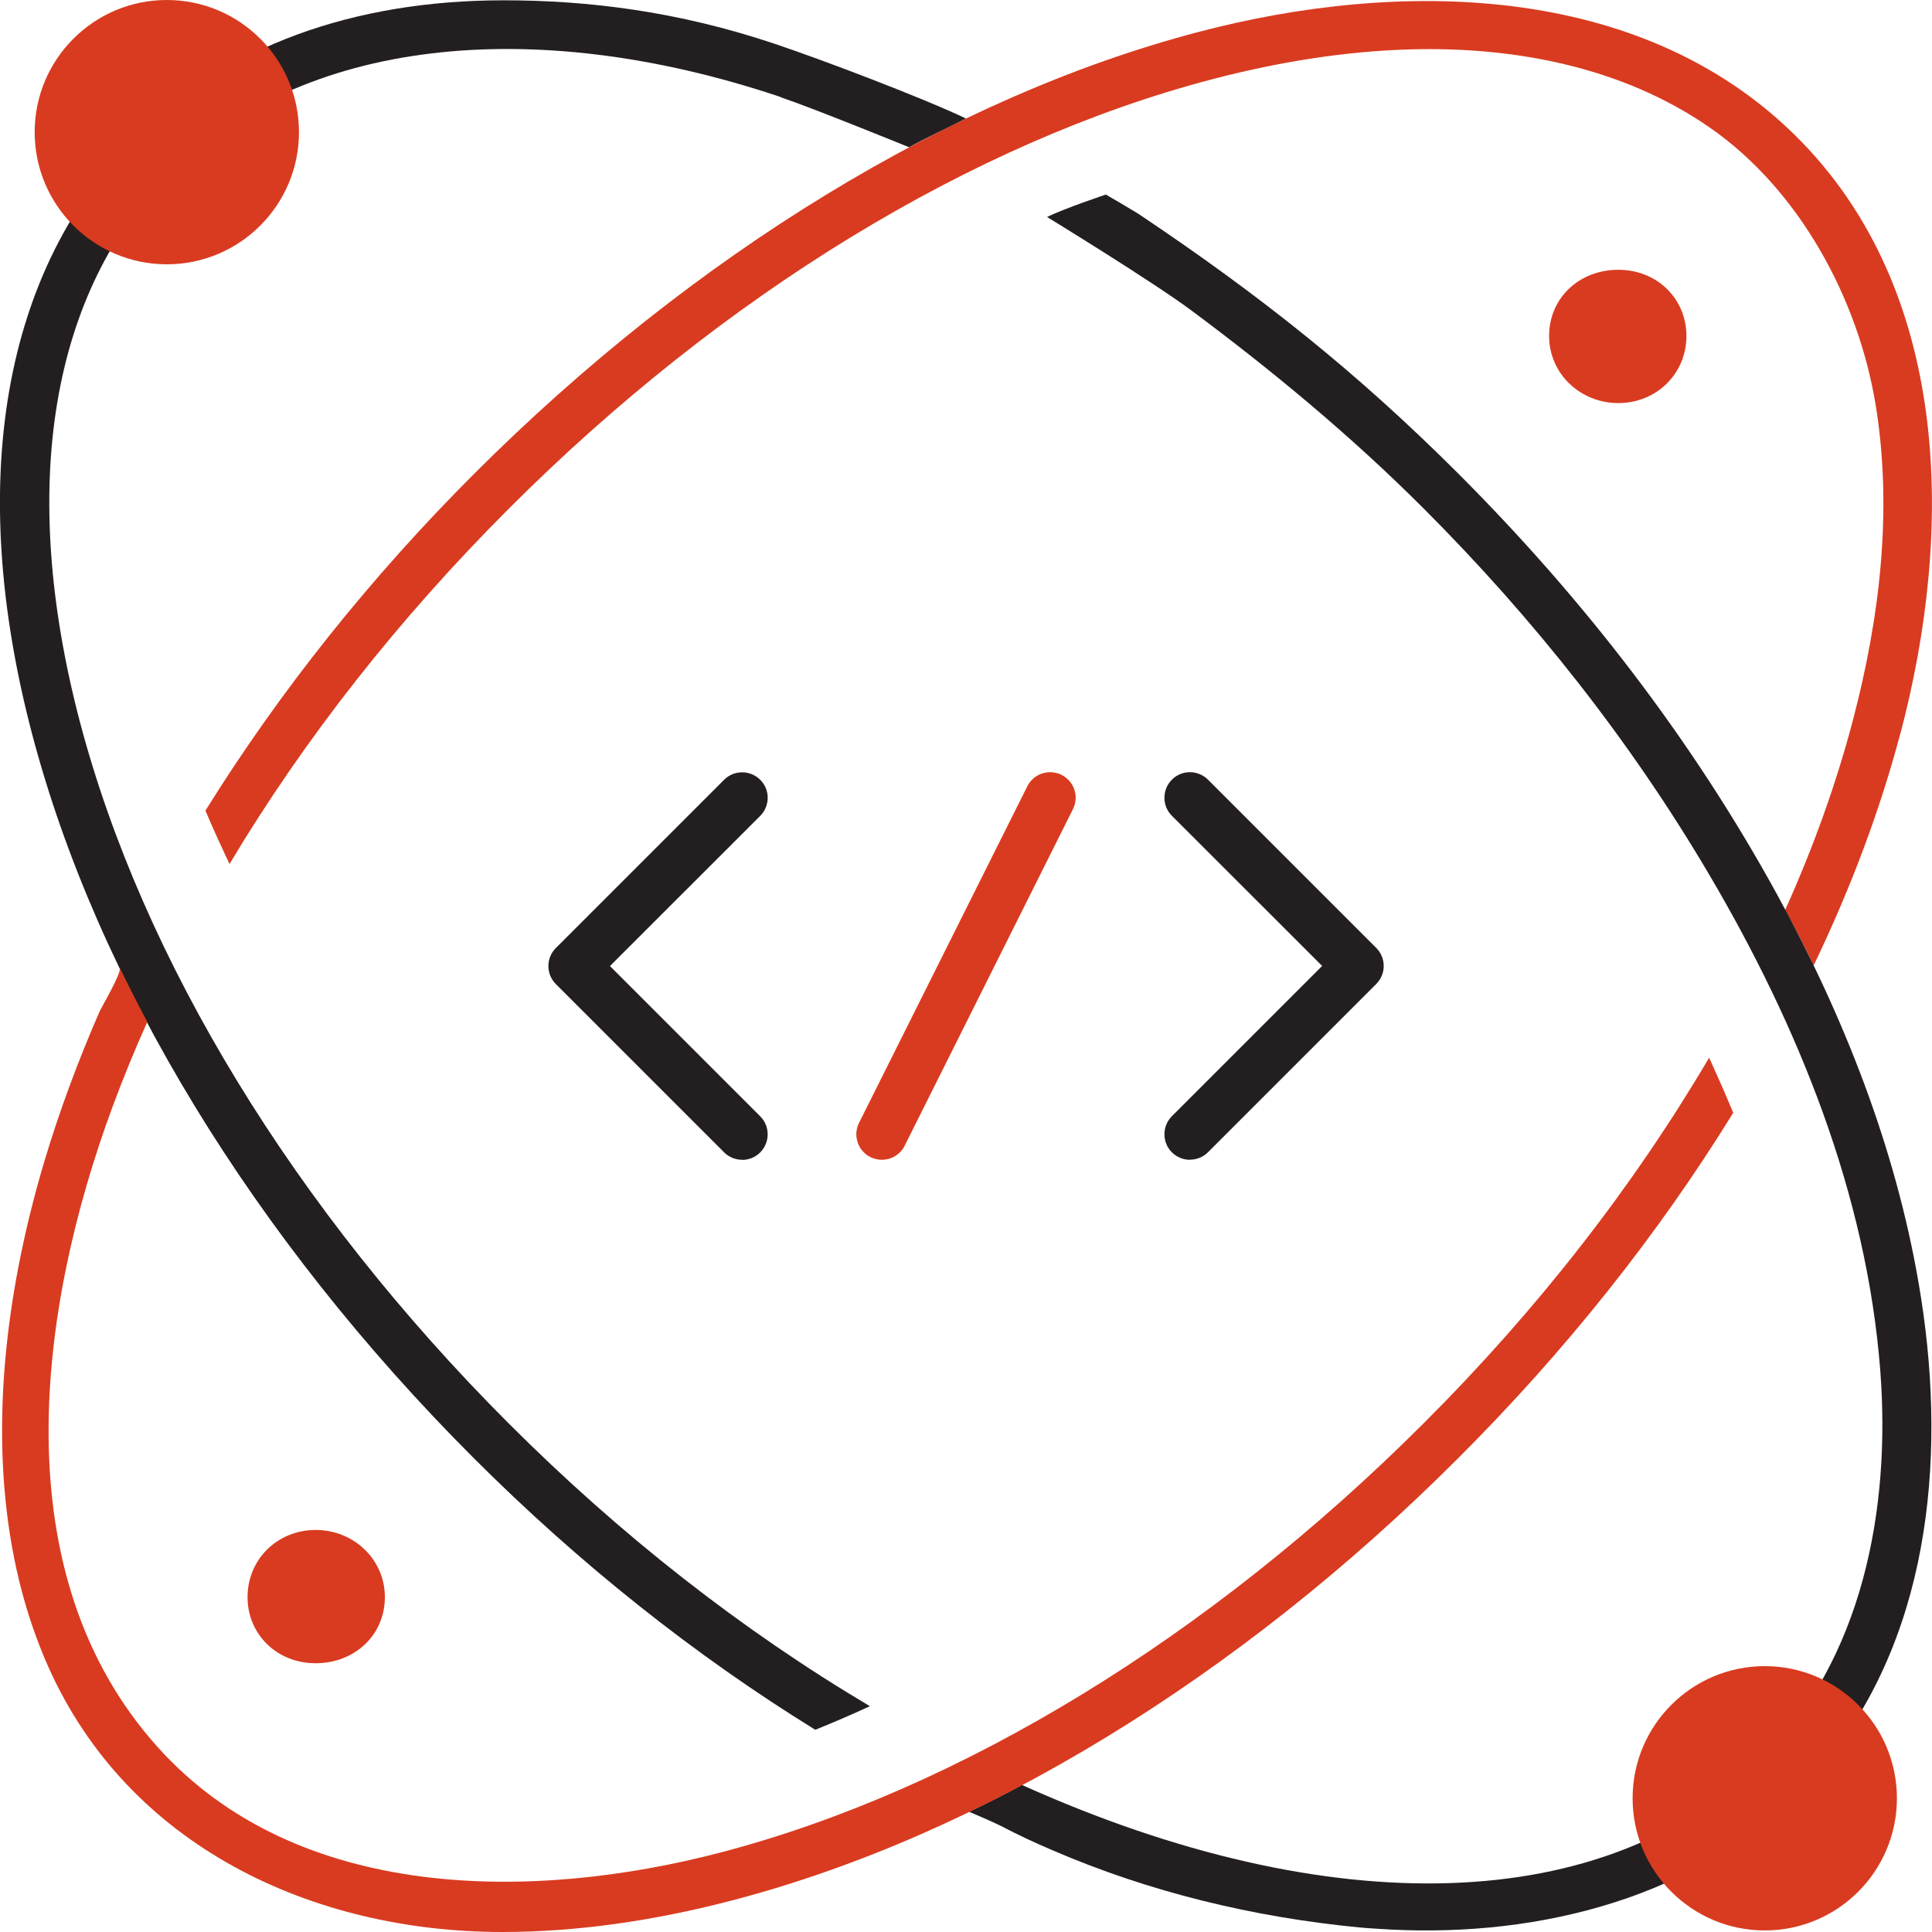 <svg xmlns="http://www.w3.org/2000/svg" id="Layer_1" viewBox="190.12 190.12 186.69 186.69"><defs><style>.cls-1{fill:#231f20;}.cls-1,.cls-2{stroke-width:0px;}.cls-2{fill:#d93b20;}</style></defs><path class="cls-1" d="m261.83,302.19c-.63,0-1.26-.24-1.74-.72l-16.26-16.26c-.46-.46-.72-1.09-.72-1.74s.26-1.28.72-1.74l16.26-16.26c.96-.96,2.52-.96,3.49,0s.96,2.52,0,3.49l-14.52,14.51,14.52,14.52c.96.96.96,2.52,0,3.49-.48.48-1.11.72-1.74.72Z"></path><path class="cls-1" d="m305.1,302.19c-.63,0-1.26-.24-1.74-.72-.96-.96-.96-2.52,0-3.49l14.52-14.52-14.52-14.51c-.96-.96-.96-2.52,0-3.49s2.52-.96,3.49,0l16.26,16.26c.46.46.72,1.09.72,1.74s-.26,1.28-.72,1.74l-16.26,16.26c-.48.48-1.11.72-1.74.72Z"></path><path class="cls-2" d="m275.33,302.19c-.37,0-.75-.09-1.1-.26-1.22-.61-1.71-2.09-1.1-3.31l16.26-32.52c.61-1.22,2.09-1.71,3.31-1.1,1.22.61,1.71,2.09,1.1,3.31l-16.26,32.52c-.43.86-1.3,1.36-2.21,1.36Z"></path><path class="cls-2" d="m373.75,261c-1.93,7.3-4.73,14.83-8.38,22.42-.85-1.8-1.77-3.6-2.75-5.37,2.8-6.21,4.97-12.35,6.53-18.27,2.6-9.86,3.87-20.31,2.23-30.44-1.67-10.33-7.39-20.92-16.11-26.94-8.4-5.8-18.77-7.78-28.83-7.51-6.51.18-12.98,1.26-19.27,2.91-23.08,6.06-47.2,20.78-67.87,41.46-10.63,10.63-19.73,22.18-27,34.35-.79-1.67-1.59-3.41-2.33-5.16,7.19-11.55,15.92-22.5,25.97-32.55,21.26-21.26,46.14-36.44,70.02-42.7,19.27-5.06,42.6-4.85,57.66,10.03,15.17,15,15.26,38.41,10.14,57.76Z"></path><path class="cls-2" d="m214.04,344.45c0-3.67,2.91-6.49,6.58-6.49s6.69,2.83,6.69,6.49-2.91,6.39-6.69,6.39-6.58-2.83-6.58-6.39h0Z"></path><path class="cls-1" d="m366.76,360.15c-.98,1.24-2.04,2.38-3.12,3.49-10.52,10.34-25.99,13.88-40.53,12.85-.58-.03-1.14-.08-1.72-.13-10.13-.98-20.23-3.41-29.59-7.46-1.67-.71-3.33-1.48-4.94-2.33-.69-.34-2.09-.95-3.09-1.38,1.72-.82,3.41-1.67,5.1-2.59,29.91,13.46,56.53,12.61,71.44-2.33,9.81-9.84,12.53-24.3,11.5-37.73-1.32-17.05-7.93-33.32-16.55-47.94-7.62-12.93-16.98-24.75-27.58-35.35-7.09-7.09-14.65-13.33-22.34-19.06-3.83-2.86-14.04-9.1-14.04-9.1,1.64-.82,5.68-2.17,5.68-2.17,0,0,2.83,1.64,3.41,2.04,11.5,7.72,20.84,15.12,30.65,24.93,12.08,12.08,22.61,25.7,30.83,40.72,6.38,11.65,11.42,24.39,13.67,37.63,2.67,15.55,1.43,33.1-8.78,45.9Z"></path><path class="cls-1" d="m265.57,199.5c-24.23-8.14-46.31-5.47-58.92,7.13-11.63,11.63-14.77,30.51-8.83,53.16,6.06,23.09,20.78,47.2,41.46,67.88,10.81,10.81,22.54,19.99,34.9,27.32-1.83.84-3.57,1.59-5.28,2.28-11.68-7.21-22.78-16.04-32.99-26.24-21.27-21.27-36.43-46.14-42.7-70.03-6.39-24.34-2.81-44.84,10.06-57.72,8.69-8.69,21-13.13,35.52-13.13,8.24,0,16.89,1.08,26.21,4.21,4.6,1.54,14.36,5.25,18.46,7.21-1.89.96-3.85,1.86-5.49,2.78,0,0-9.27-3.78-12.43-4.84Z"></path><path class="cls-2" d="m355.29,292.3c-7.35,12.48-16.61,24.38-27.6,35.35-20.68,20.68-44.79,35.4-67.87,41.46-18.12,4.75-40.91,4.88-54.44-10.14-15.14-16.82-11.57-42.48-4.37-61.94,1.02-2.76,2.14-5.48,3.34-8.16-.93-1.75-1.82-3.49-2.67-5.24.23.48-1.68,3.66-1.95,4.26-2,4.58-3.86,9.55-5.32,14.44-1.75,5.88-3.04,11.92-3.67,18.03-1.06,10.35-.24,21.16,4.02,30.76,7.73,17.42,25.57,25.69,43.91,25.69,6.98,0,14.52-1.03,22.34-3.09,23.88-6.27,48.76-21.42,70.02-42.7,10.37-10.36,19.3-21.58,26.57-33.37-.74-1.8-1.53-3.57-2.33-5.34Z"></path><path class="cls-2" d="m219.01,202.89c0,7.05-5.72,12.77-12.77,12.77s-12.77-5.72-12.77-12.77,5.72-12.77,12.77-12.77,12.77,5.72,12.77,12.77h0Z"></path><path class="cls-2" d="m347.88,363.89c0-7.05,5.72-12.77,12.77-12.77s12.77,5.72,12.77,12.77-5.72,12.77-12.77,12.77-12.77-5.72-12.77-12.77h0Z"></path><path class="cls-2" d="m353.08,222.58c0,3.67-2.91,6.49-6.58,6.49s-6.69-2.83-6.69-6.49,2.91-6.39,6.69-6.39,6.58,2.83,6.58,6.39h0Z"></path></svg>

